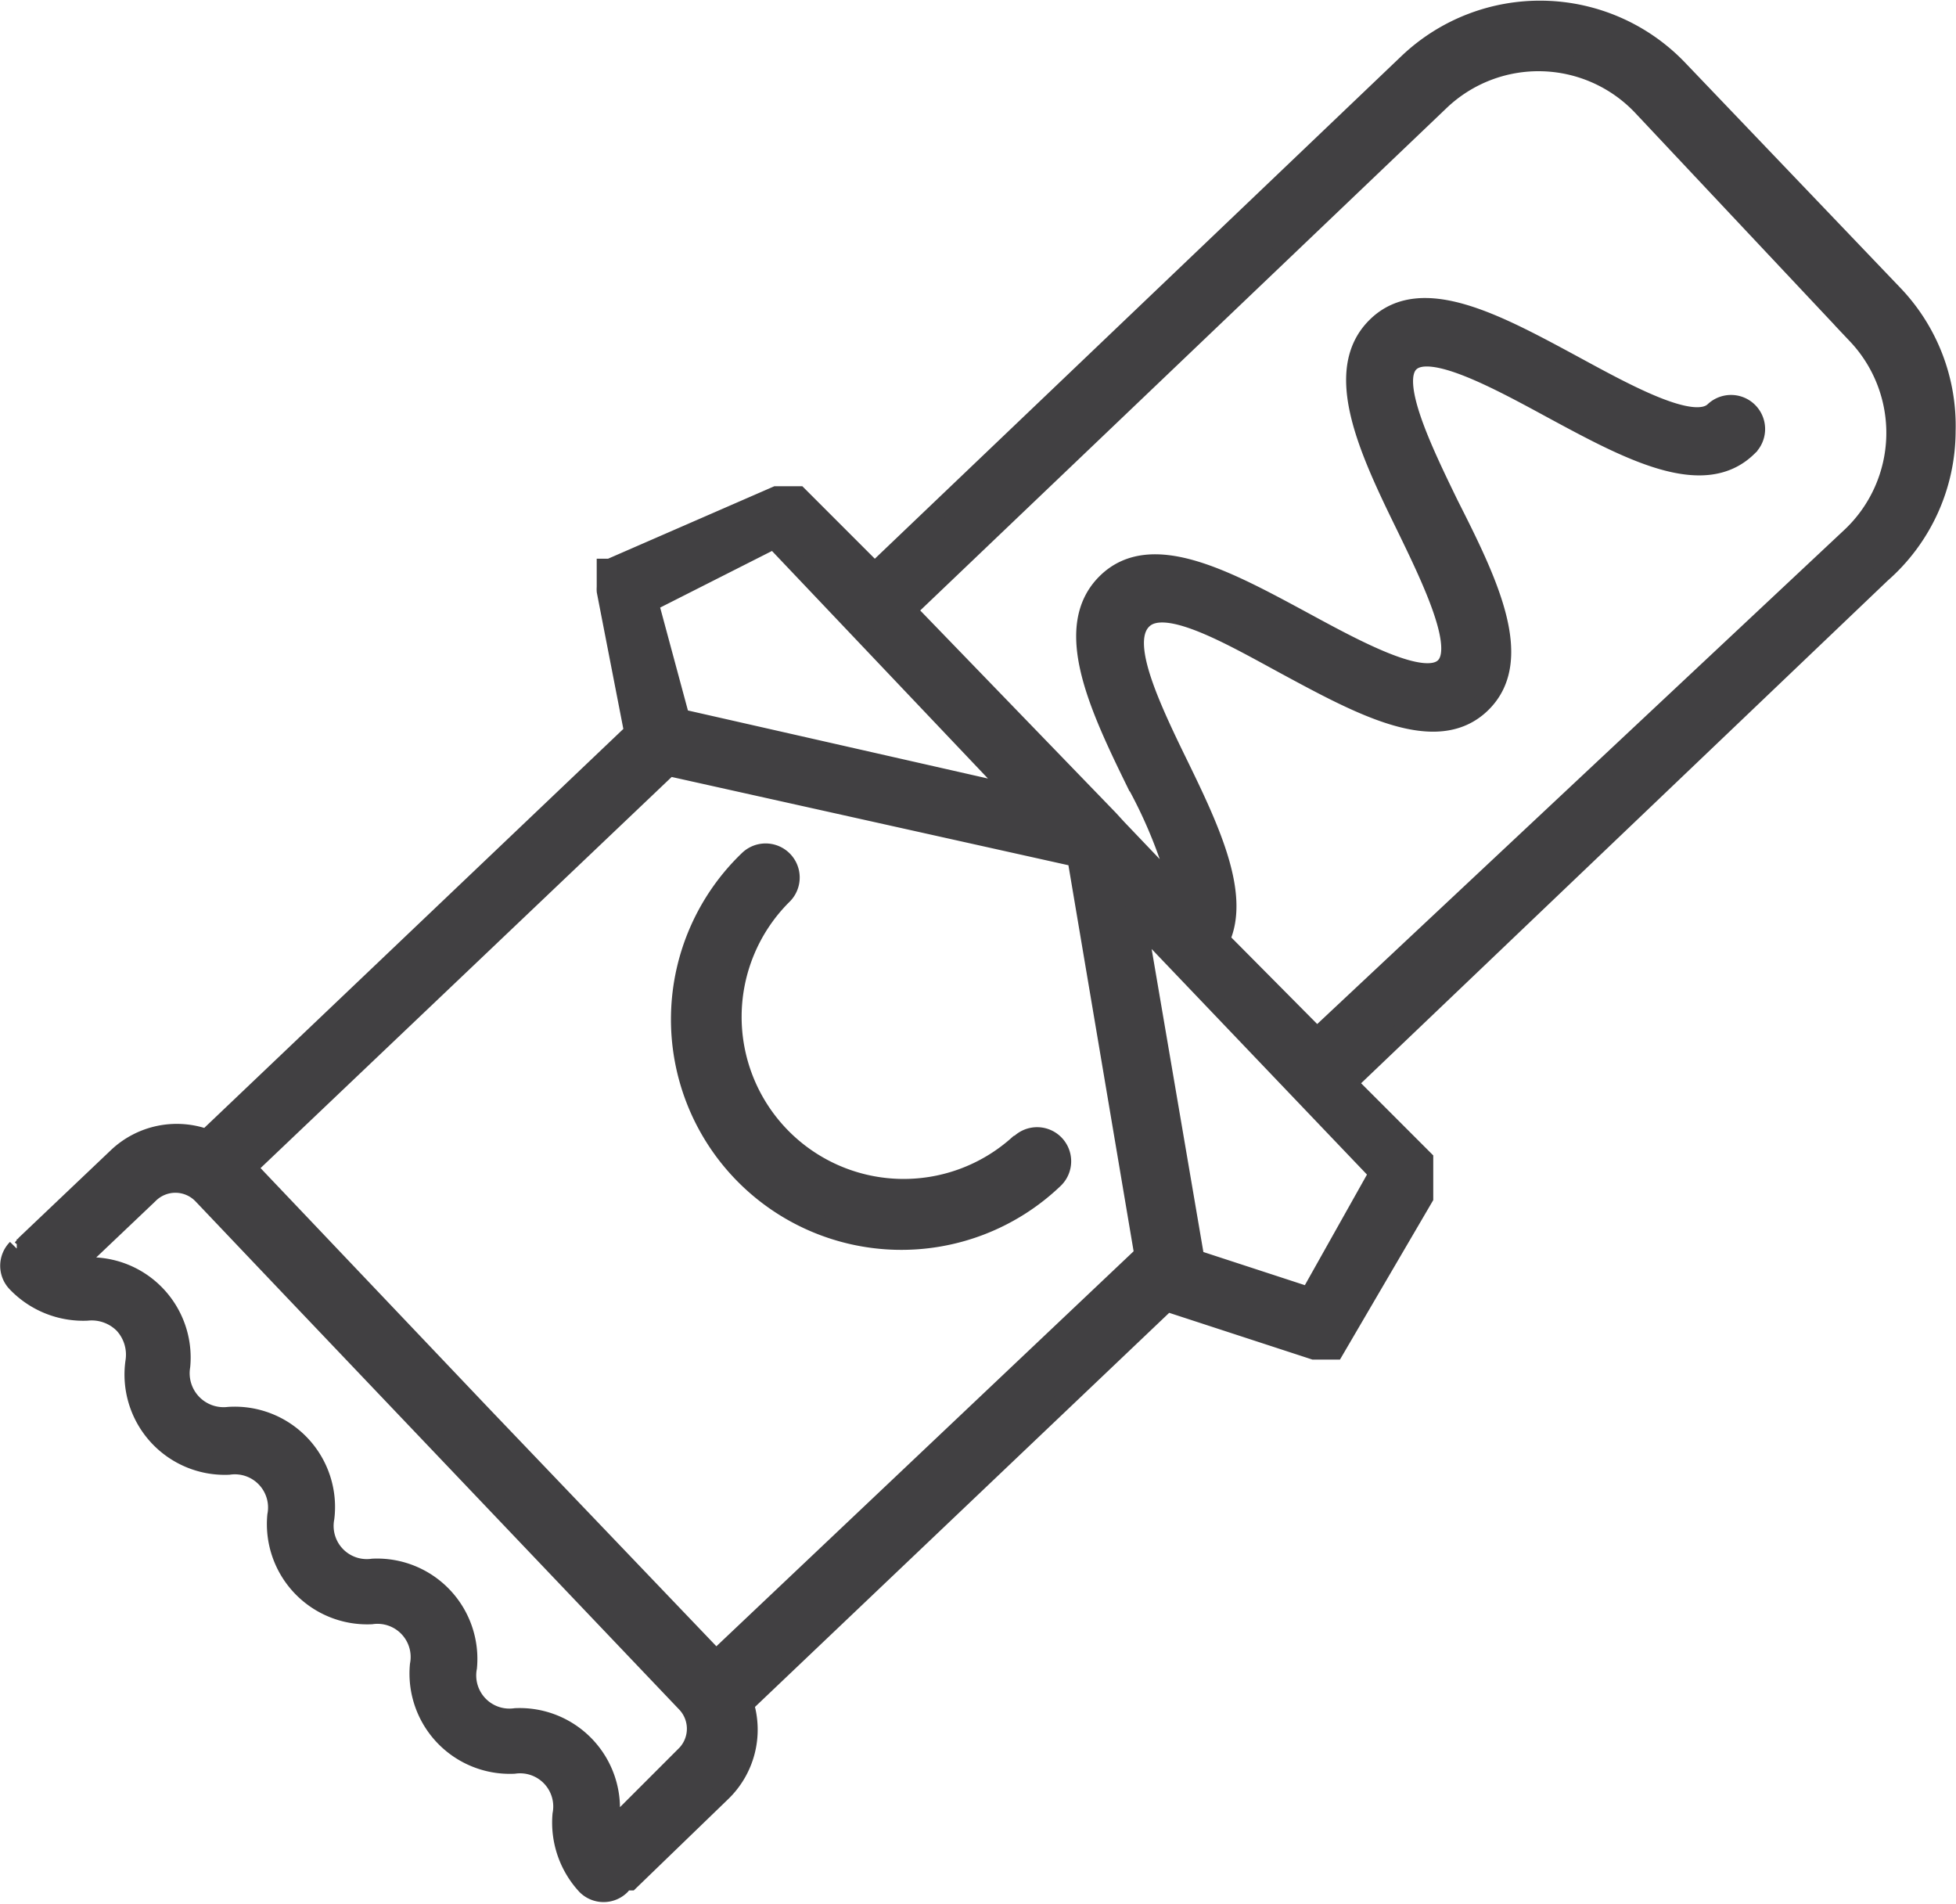 <svg id="Layer_1" data-name="Layer 1" xmlns="http://www.w3.org/2000/svg" viewBox="0 0 25.65 24.96"><defs><style>.cls-1{fill:#414042;stroke:#414042;stroke-miterlimit:10;stroke-width:0.25px;}</style></defs><title>iSHOP Dashboard_Elements</title><path class="cls-1" d="M25.52,5.65a2.49,2.49,0,0,0-.69-1.79L22,.9A2.51,2.51,0,0,0,18.47.82l-7,6.68-1-1h0l0,0,0,0,0,0h-.29L8,7.45l-.05,0,0,0,0,0,0,0,0,0V7.7s0,0,0,0a.33.33,0,0,0,0,0,.32.32,0,0,0,0,.05h0L8.31,9.6l-5.6,5.33a1.13,1.13,0,0,0-1.17.24L.34,16.31l-.05.06-.07,0a.32.32,0,0,0,0,.45,1.21,1.21,0,0,0,.92.37.59.59,0,0,1,.48.17.59.59,0,0,1,.15.49A1.19,1.19,0,0,0,3,19.21a.56.56,0,0,1,.63.66,1.19,1.19,0,0,0,1.24,1.3.56.56,0,0,1,.63.66,1.19,1.19,0,0,0,1.24,1.3.56.56,0,0,1,.63.66,1.21,1.21,0,0,0,.32.93.32.32,0,0,0,.45,0l.05-.06.07,0L9.46,23.5a1.14,1.14,0,0,0,.3-1.16l5.54-5.27,1.93.63h0l.09,0h.12l.06,0,0,0,0,0,0,0v0l1.17-2h0v-.12s0,0,0,0V15.2l0,0,0,0h0l-1-1,7-6.68A2.49,2.49,0,0,0,25.52,5.65ZM10.15,7.07l3.18,3.35-4.41-1L8.51,7.9ZM9,23,8,24c0-.05,0-.11,0-.18a1.19,1.19,0,0,0-1.24-1.3.56.56,0,0,1-.63-.66,1.19,1.19,0,0,0-1.24-1.3.56.56,0,0,1-.63-.66A1.19,1.19,0,0,0,3,18.57a.57.57,0,0,1-.63-.66,1.19,1.19,0,0,0-1.24-1.3l-.18,0,1-.95a.49.49,0,0,1,.7,0l1.16,1.22L9,22.33A.49.49,0,0,1,9,23Zm.39-1.24L6.32,18.55,3.24,15.31l5.53-5.26,5.35,1.19L15,16.45Zm8.69-6.38L17.17,17l-1.5-.49h0l-.76-4.45Zm-.81-1.78L16,12.32c.28-.6-.15-1.49-.57-2.35S14.69,8.37,15,8.11s1.14.22,1.84.6c1,.54,2,1.09,2.59.51S19.5,7.6,19,6.61c-.35-.72-.78-1.61-.51-1.86s1.14.22,1.84.6c1,.54,2,1.09,2.59.51a.32.32,0,0,0-.44-.47c-.27.26-1.14-.22-1.84-.6-1-.54-2-1.09-2.59-.51s-.11,1.61.38,2.61c.35.72.78,1.61.51,1.86s-1.14-.22-1.84-.6c-1-.54-2-1.09-2.59-.51s-.11,1.61.38,2.61a6.29,6.29,0,0,1,.59,1.48l-.83-.87h0l-.11-.12h0L11.89,8l7-6.68a1.87,1.87,0,0,1,2.64.07l2.82,3a1.87,1.87,0,0,1-.07,2.64Z"/><path class="cls-1" d="M13.36,15a2.25,2.25,0,0,1-3.1-3.26.32.32,0,0,0-.44-.47,2.89,2.89,0,0,0,4,4.19.32.32,0,1,0-.44-.47Z"/></svg>